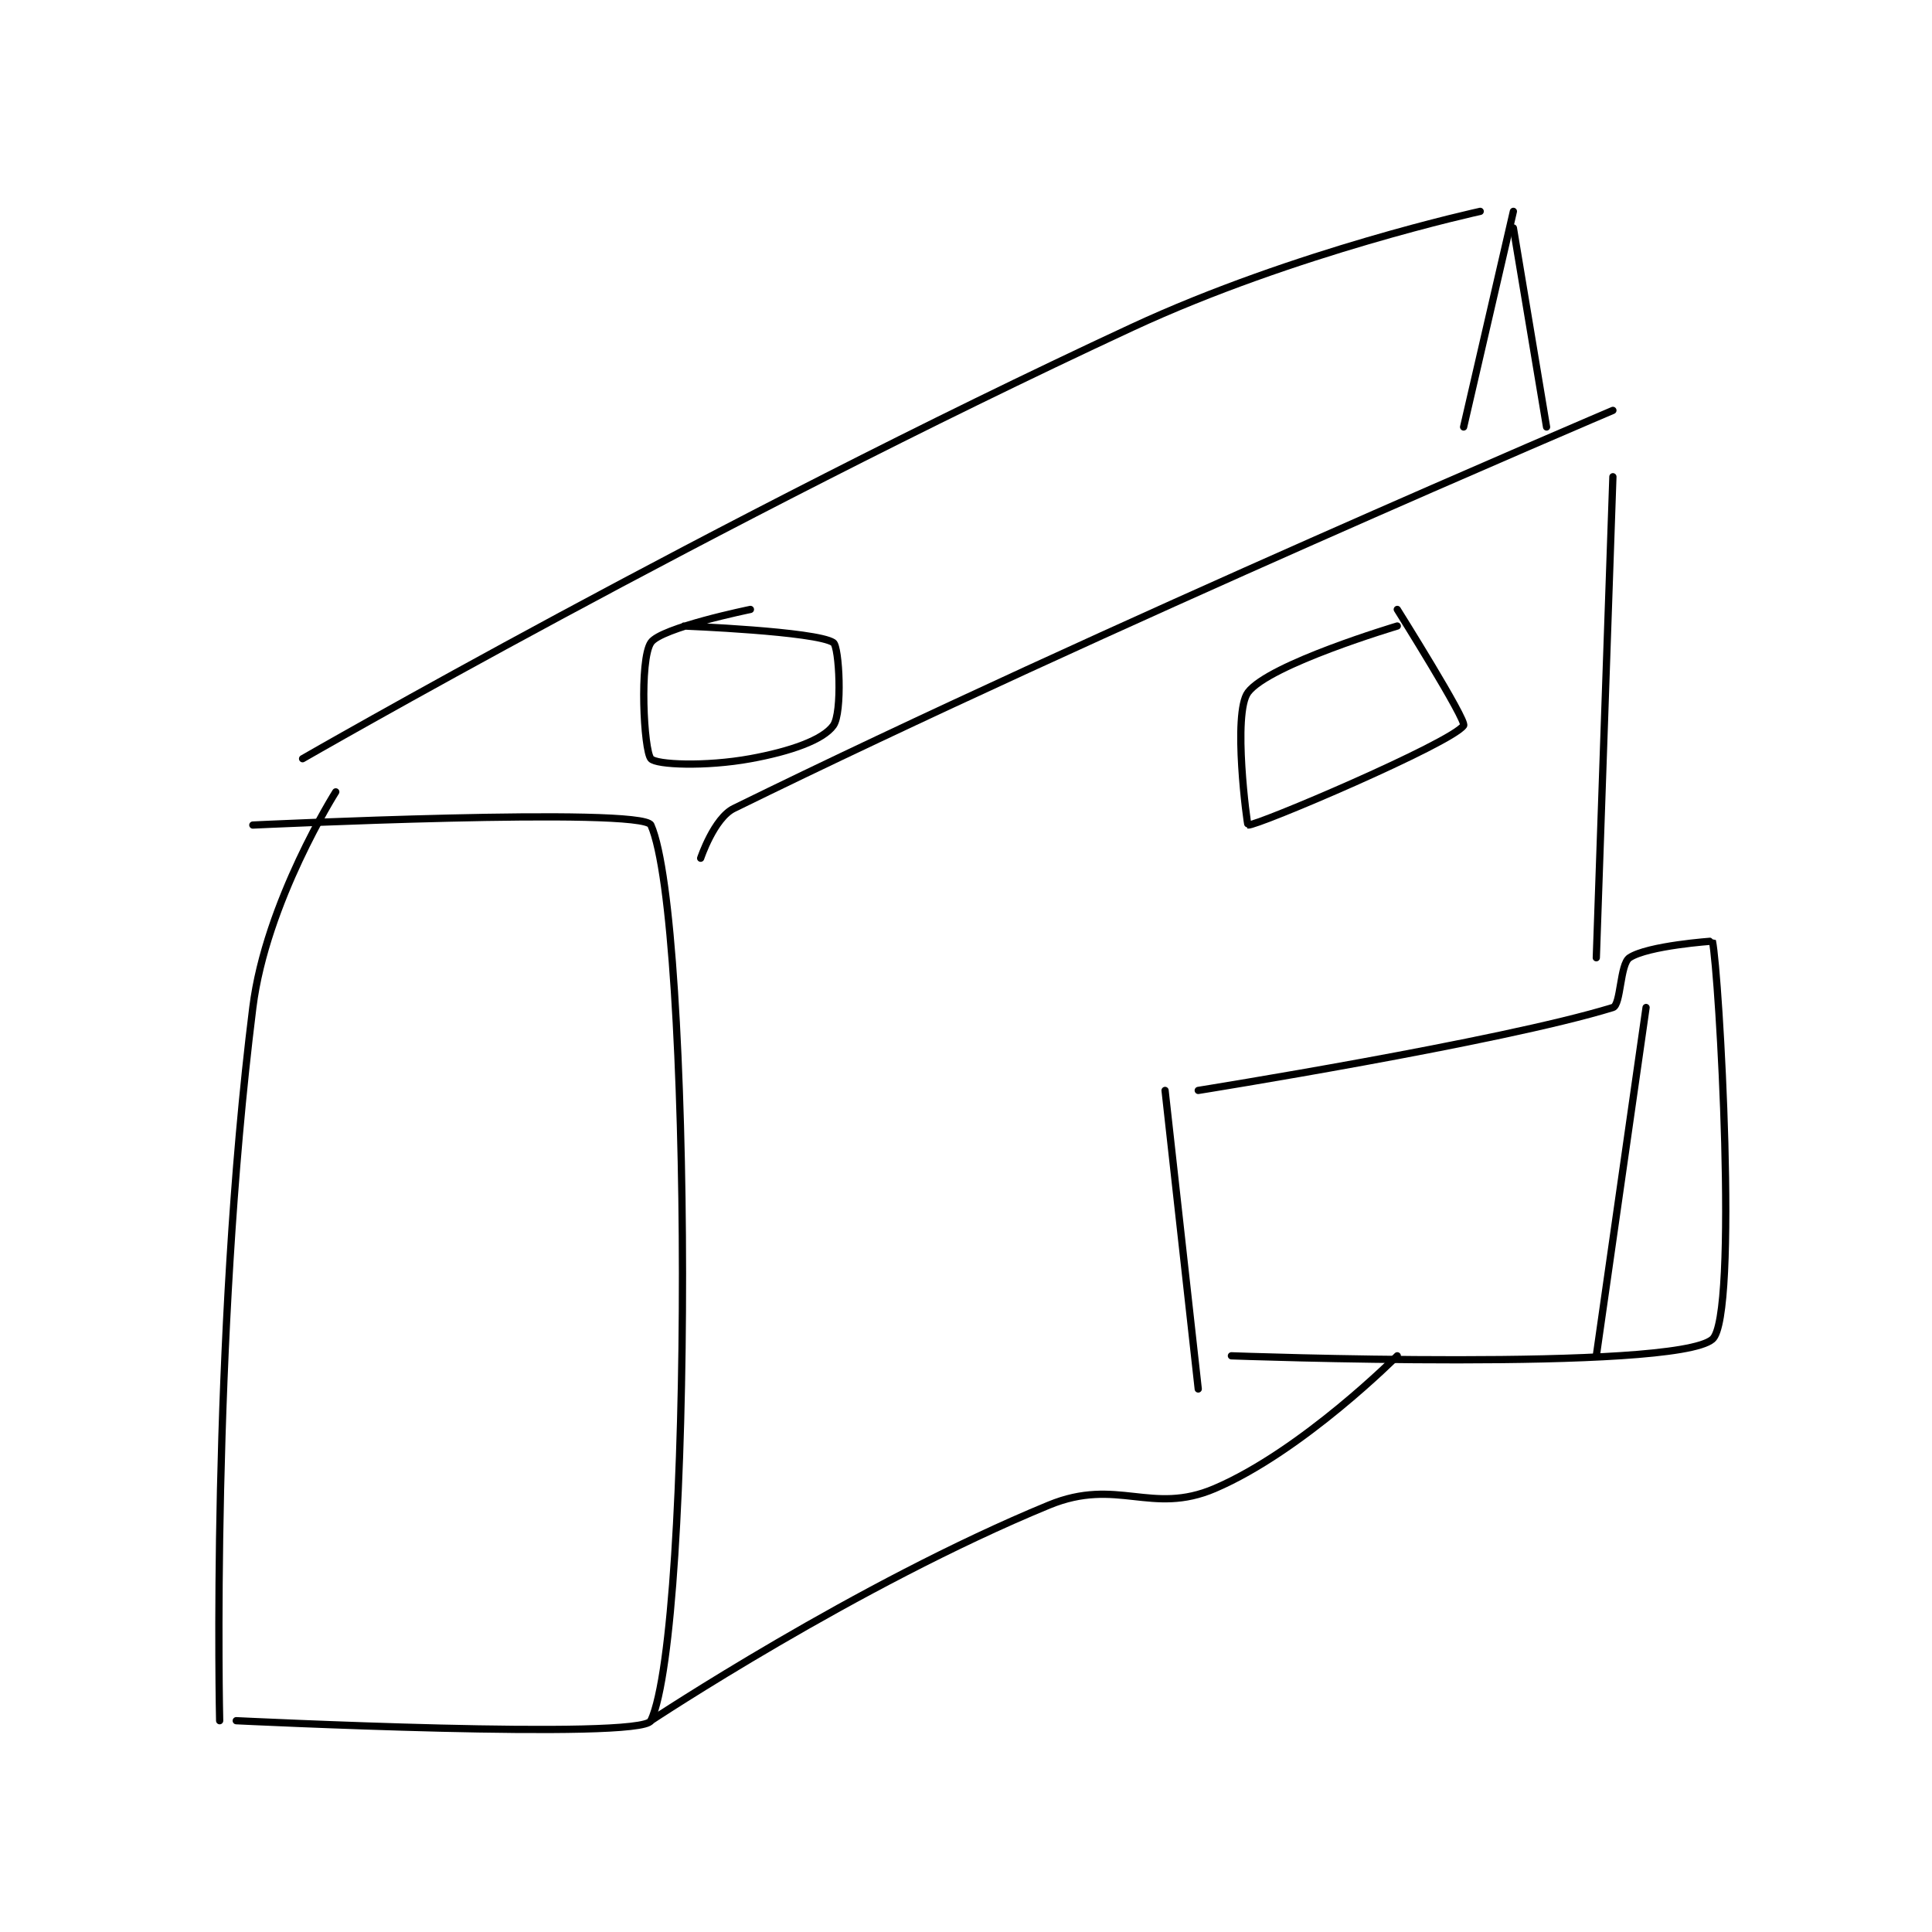 <?xml version="1.0" encoding="utf-8"?>
<!DOCTYPE svg PUBLIC "-//W3C//DTD SVG 1.1//EN" "http://www.w3.org/Graphics/SVG/1.1/DTD/svg11.dtd">
<svg viewBox="0 0 800 800" preserveAspectRatio="xMinYMin meet" xmlns="http://www.w3.org/2000/svg" version="1.1">
<g fill="none" stroke="black" stroke-linecap="round" stroke-linejoin="round" stroke-width="0.437">
<g transform="translate(90.954,87.52) scale(6.868) translate(-220,-142.983)">
<path id="0" d="M227 177.983 C227 177.983 222.796 184.613 222 190.983 C219.472 211.204 220 233.983 220 233.983 "/>
<path id="1" d="M222 179.983 C222 179.983 245.505 178.87 246 179.983 C248.505 185.62 248.573 228.425 246 233.983 C245.448 235.175 221 233.983 221 233.983 "/>
<path id="2" d="M225 175.983 C225 175.983 249.788 161.701 275 149.983 C284.849 145.406 296 142.983 296 142.983 "/>
<path id="3" d="M249 181.983 C249 181.983 249.805 179.57 251 178.983 C273.297 168.037 304 154.983 304 154.983 "/>
<path id="4" d="M298 142.983 L295 155.983 "/>
<path id="5" d="M298 143.983 L300 155.983 "/>
<path id="6" d="M279 195.983 C279 195.983 297.217 193.071 304 190.983 C304.491 190.832 304.419 188.371 305 187.983 C306.098 187.251 309.998 186.977 310 186.983 C310.402 188.834 311.588 209.615 310 210.983 C307.709 212.959 281 211.983 281 211.983 "/>
<path id="7" d="M306 190.983 L303 211.983 "/>
<path id="8" d="M246 233.983 C246 233.983 258.407 225.757 270 220.983 C274.112 219.29 276.177 221.622 280 219.983 C285.29 217.716 291 211.983 291 211.983 "/>
<path id="9" d="M304 158.983 L303 187.983 "/>
<path id="10" d="M277 195.983 L279 213.983 "/>
<path id="11" d="M291 167.983 C291 167.983 283.275 170.283 282 171.983 C281.051 173.249 281.949 179.976 282 179.983 C282.498 180.06 294.268 175.041 295 173.983 C295.207 173.685 291 166.983 291 166.983 "/>
<path id="12" d="M252 166.983 C252 166.983 246.6 168.084 246 168.983 C245.3 170.033 245.568 175.479 246 175.983 C246.318 176.354 249.3 176.474 252 175.983 C254.414 175.544 256.38 174.851 257 173.983 C257.556 173.205 257.356 169.22 257 168.983 C255.969 168.296 248 167.983 248 167.983 "/>
</g>
</g>
</svg>
